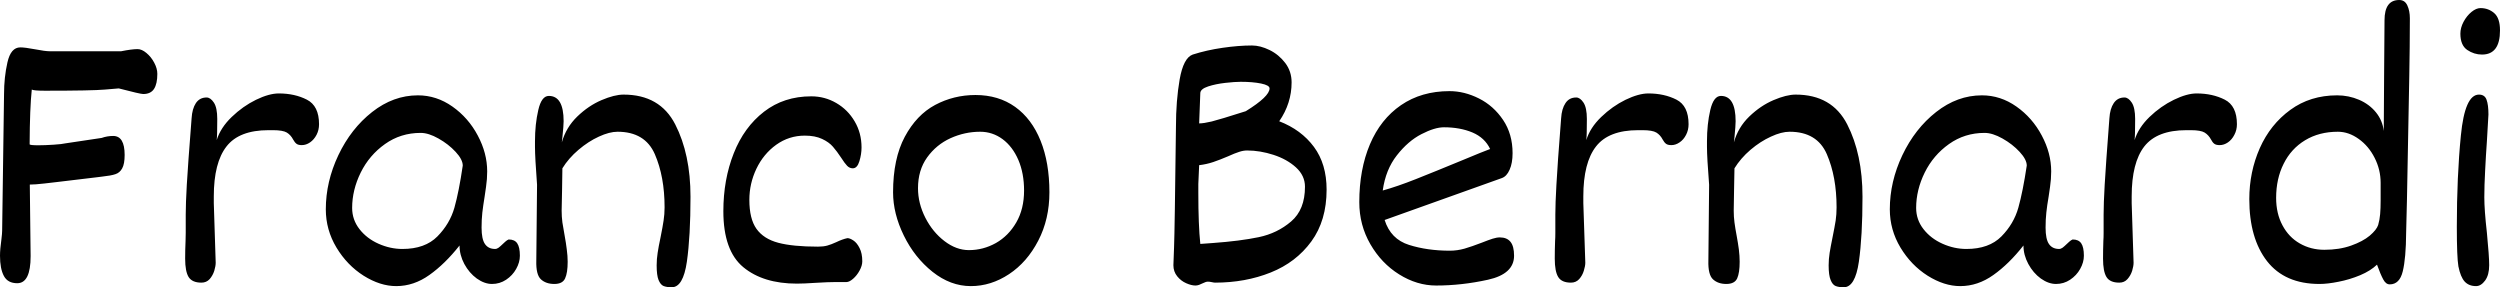 <svg version="1.1" xmlns="http://www.w3.org/2000/svg" xmlns:xlink="http://www.w3.org/1999/xlink" width="302.86" height="34.8"><defs></defs><g transform="translate(-153.549,20.01)"><rect fill="rgb(255,255,255)" stroke="none" x="0" y="0" width="302.86" height="34.8" fill-opacity="0" transform="translate(153.549,-20.01)"></rect><g transform="translate(151.969,18) rotate(0,0,0) translate(-151.969,-18) matrix(1,0,0,1,151.969,18)"><path fill="rgb(0,0,0)" fill-opacity="1" d="M7.63-31.80L16.25-31.80Q17.54-32.06 18.25-32.06L18.25-32.06Q18.76-32.06 19.32-31.59Q19.89-31.12 20.26-30.42Q20.64-29.71 20.64-29.06L20.64-29.06Q20.64-27.86 20.24-27.24Q19.84-26.62 18.93-26.62L18.93-26.62Q18.57-26.62 15.97-27.30L15.97-27.30Q15.81-27.30 14.30-27.16Q12.79-27.02 7.02-27.02L7.02-27.02Q5.66-27.02 5.43-27.16L5.43-27.16Q5.19-24.93 5.17-20.53L5.17-20.53Q5.19-20.41 6.22-20.41L6.22-20.41Q7.02-20.41 8.07-20.48Q9.13-20.55 9.48-20.64L9.48-20.64L13.89-21.30Q14.57-21.54 15.29-21.54L15.29-21.54Q16.68-21.54 16.68-19.24L16.68-19.24Q16.68-18.14 16.38-17.61Q16.09-17.08 15.56-16.91Q15.04-16.73 13.91-16.61L13.91-16.61L13.35-16.54L8.50-15.96Q8.07-15.91 6.95-15.78Q5.82-15.65 5.19-15.65L5.19-15.65L5.29-6.98Q5.29-3.70 3.67-3.70L3.67-3.70Q2.52-3.70 2.05-4.58Q1.58-5.46 1.58-7.03L1.58-7.03Q1.58-7.80 1.75-9.00L1.75-9.00Q1.84-9.75 1.84-10.05L1.84-10.05L2.07-26.62Q2.07-28.64 2.48-30.45Q2.89-32.27 4.04-32.27L4.04-32.27Q4.61-32.27 5.82-32.04L5.82-32.04Q7.04-31.80 7.63-31.80L7.63-31.80ZM34.11-22.24Q30.55-22.24 29.02-20.27Q27.48-18.30 27.48-14.22L27.48-14.22L27.48-13.40L27.71-6.18Q27.71-5.79 27.54-5.21Q27.36-4.64 26.98-4.20Q26.59-3.77 25.98-3.77L25.98-3.77Q24.86-3.77 24.43-4.45Q24.01-5.13 24.01-6.68L24.01-6.68Q24.01-7.71 24.06-8.83L24.06-8.83Q24.08-9.21 24.08-9.82L24.08-9.82L24.08-11.22L24.08-12.02Q24.08-13.33 24.21-15.63Q24.34-17.93 24.79-23.67L24.79-23.67Q24.86-24.84 25.31-25.52Q25.77-26.20 26.61-26.20L26.61-26.20Q27.08-26.20 27.49-25.58Q27.90-24.96 27.90-23.60L27.90-23.60Q27.90-21.51 27.83-21.04L27.83-21.04Q28.30-22.54 29.65-23.84Q31.00-25.14 32.59-25.92Q34.18-26.69 35.36-26.69L35.36-26.69Q37.28-26.69 38.75-25.94Q40.23-25.19 40.23-22.96L40.23-22.96Q40.23-22.26 39.93-21.68Q39.62-21.09 39.14-20.76Q38.66-20.43 38.14-20.43L38.14-20.43Q37.70-20.43 37.49-20.60Q37.28-20.76 37.09-21.11L37.09-21.11Q36.81-21.65 36.33-21.95Q35.85-22.24 34.65-22.24L34.65-22.24L34.11-22.24ZM63.20-9.00Q63.93-9.00 64.24-8.53Q64.56-8.06 64.56-7.03L64.56-7.03Q64.56-6.23 64.11-5.43Q63.67-4.64 62.89-4.12Q62.12-3.61 61.18-3.61L61.18-3.61Q60.27-3.61 59.34-4.27Q58.42-4.94 57.83-6.03Q57.25-7.12 57.25-8.27L57.25-8.27Q55.49-6.04 53.60-4.70Q51.71-3.35 49.58-3.35L49.58-3.35Q47.64-3.35 45.63-4.61Q43.63-5.88 42.34-8.02Q41.05-10.17 41.05-12.65L41.05-12.65Q41.05-16.00 42.57-19.21Q44.10-22.43 46.66-24.44Q49.23-26.46 52.21-26.46L52.21-26.46Q54.46-26.46 56.39-25.10Q58.32-23.74 59.46-21.59Q60.60-19.45 60.60-17.25L60.60-17.25Q60.60-16.31 60.46-15.37Q60.32-14.43 60.29-14.20L60.29-14.20Q60.11-13.10 60.01-12.25Q59.92-11.41 59.92-10.43L59.92-10.43Q59.92-9.04 60.33-8.45Q60.74-7.85 61.56-7.85L61.56-7.85Q61.77-7.85 61.99-8.01Q62.21-8.18 62.52-8.48L62.52-8.48Q62.57-8.53 62.79-8.73Q63.01-8.93 63.20-9.00L63.20-9.00ZM50.33-7.85Q53.07-7.85 54.57-9.37Q56.07-10.89 56.63-12.85Q57.18-14.81 57.64-17.95L57.64-17.95Q57.64-18.68 56.78-19.61Q55.91-20.55 54.70-21.23Q53.50-21.91 52.54-21.91L52.54-21.91Q50.12-21.91 48.22-20.56Q46.32-19.21 45.28-17.11Q44.24-15.00 44.24-12.82L44.24-12.82Q44.24-11.39 45.13-10.25Q46.02-9.11 47.44-8.48Q48.86-7.85 50.33-7.85L50.33-7.85ZM82.09-12.89Q82.09-16.61 80.91-19.33Q79.72-22.05 76.39-22.05L76.39-22.05Q75.41-22.05 74.13-21.46Q72.86-20.88 71.66-19.86Q70.46-18.84 69.71-17.62L69.71-17.62Q69.71-16.82 69.67-14.95L69.67-14.95Q69.62-13.17 69.62-12.49L69.62-12.49Q69.62-11.76 69.71-11.07Q69.81-10.38 70.00-9.37L70.00-9.37Q70.14-8.62 70.24-7.81Q70.35-7.00 70.35-6.30L70.35-6.30Q70.35-4.96 70.04-4.29Q69.74-3.61 68.73-3.61L68.73-3.61Q67.72-3.61 67.11-4.17Q66.50-4.73 66.55-6.44L66.55-6.44L66.64-15.63Q66.39-18.96 66.39-20.20L66.39-20.20L66.39-20.90Q66.39-22.96 66.79-24.68Q67.18-26.39 68.07-26.39L68.07-26.39Q69.86-26.39 69.86-23.32L69.86-23.32Q69.86-22.82 69.71-21.37L69.71-21.37L69.64-20.76Q70.16-22.59 71.52-23.90Q72.88-25.21 74.45-25.88Q76.02-26.55 77.12-26.55L77.12-26.55Q81.53-26.55 83.38-22.94Q85.23-19.33 85.23-14.18L85.23-14.18Q85.23-9.39 84.79-6.30Q84.34-3.21 82.96-3.21L82.96-3.21Q82.35-3.21 81.97-3.36Q81.60-3.51 81.36-4.09Q81.13-4.66 81.13-5.86L81.13-5.86Q81.13-6.63 81.25-7.38Q81.36-8.13 81.60-9.25L81.60-9.25Q81.86-10.54 81.97-11.29Q82.09-12.04 82.09-12.89L82.09-12.89ZM104.24-9.16Q104.54-9.16 104.96-8.88Q105.39-8.60 105.71-7.96Q106.04-7.33 106.04-6.35L106.04-6.35Q106.04-5.83 105.71-5.23Q105.39-4.64 104.93-4.24Q104.47-3.84 104.12-3.84L104.12-3.84L102.74-3.84Q101.94-3.84 100.44-3.75L100.44-3.75Q98.94-3.65 98.12-3.65L98.12-3.65Q94.04-3.65 91.63-5.64Q89.21-7.64 89.21-12.42L89.21-12.42Q89.21-16.26 90.47-19.44Q91.72-22.61 94.14-24.48Q96.55-26.34 99.86-26.34L99.86-26.34Q101.50-26.34 102.89-25.53Q104.29-24.72 105.12-23.30Q105.95-21.89 105.95-20.15L105.95-20.15Q105.95-19.33 105.69-18.48Q105.43-17.62 104.89-17.62L104.89-17.62Q104.50-17.62 104.20-17.93Q103.91-18.23 103.49-18.89L103.49-18.89Q102.97-19.68 102.49-20.23Q102.01-20.79 101.17-21.18Q100.32-21.58 99.08-21.58L99.08-21.58Q97.16-21.58 95.61-20.47Q94.07-19.36 93.21-17.56Q92.36-15.77 92.36-13.80L92.36-13.80Q92.36-11.50 93.22-10.29Q94.09-9.07 95.86-8.60Q97.63-8.13 100.68-8.13L100.68-8.13Q101.33-8.13 101.80-8.26Q102.27-8.39 102.88-8.67L102.88-8.67Q103.65-9.04 104.24-9.16L104.24-9.16ZM119.19-3.35Q116.73-3.35 114.55-5.08Q112.37-6.82 111.07-9.48Q109.77-12.14 109.77-14.71L109.77-14.71Q109.77-18.79 111.19-21.44Q112.61-24.09 114.87-25.30Q117.13-26.50 119.75-26.50L119.75-26.50Q122.54-26.50 124.56-25.06Q126.57-23.62 127.64-20.96Q128.71-18.30 128.71-14.71L128.71-14.71Q128.71-11.46 127.36-8.86Q126.01-6.25 123.82-4.80Q121.63-3.35 119.19-3.35L119.19-3.35ZM125.64-14.93Q125.64-17.01 124.95-18.63Q124.25-20.25 123.04-21.15Q121.82-22.05 120.32-22.05L120.32-22.05Q118.46-22.05 116.73-21.27Q115.00-20.48 113.89-18.93Q112.79-17.39 112.79-15.21L112.79-15.21Q112.79-13.38 113.68-11.63Q114.57-9.89 116.00-8.80Q117.43-7.71 118.96-7.71L118.96-7.71Q120.69-7.71 122.23-8.57Q123.76-9.44 124.70-11.07Q125.64-12.70 125.64-14.93L125.64-14.93ZM147.90-3.89Q147.67-3.89 147.25-3.68L147.25-3.68Q147.06-3.58 146.84-3.50Q146.61-3.42 146.40-3.42L146.40-3.42Q145.91-3.42 145.28-3.70Q144.64-3.98 144.19-4.54Q143.73-5.11 143.73-5.88L143.73-5.88Q143.73-6.07 143.81-8.07Q143.89-10.07 144.04-22.68L144.04-22.68Q144.04-25.80 144.49-28.40Q144.95-31.00 146.07-31.40L146.07-31.40Q147.76-31.94 149.70-32.22Q151.63-32.50 153.25-32.50L153.25-32.50Q154.25-32.50 155.38-31.95Q156.50-31.40 157.28-30.38Q158.05-29.36 158.05-28.03L158.05-28.03Q158.05-25.50 156.55-23.32L156.55-23.32Q159.22-22.29 160.76-20.21Q162.29-18.14 162.29-15.04L162.29-15.04Q162.29-11.29 160.44-8.76Q158.59-6.23 155.52-5Q152.45-3.77 148.77-3.77L148.77-3.77Q148.65-3.77 148.38-3.83Q148.11-3.89 147.90-3.89L147.90-3.89ZM155.38-27.30Q155.38-27.68 154.36-27.89Q153.34-28.10 151.89-28.10L151.89-28.10Q151.18-28.10 150.02-27.97Q148.86-27.84 147.94-27.54Q147.01-27.23 146.99-26.74L146.99-26.74L146.85-23.06Q147.39-23.06 148.36-23.29Q149.33-23.53 152.50-24.54L152.50-24.54Q155.38-26.32 155.38-27.30L155.38-27.30ZM146.85-18.00L146.80-16.87L146.75-15.72L146.75-14.64Q146.75-10.75 146.99-8.46L146.99-8.46L148.51-8.57Q151.82-8.81 154.07-9.28Q156.32-9.75 157.99-11.18Q159.67-12.61 159.67-15.39L159.67-15.39Q159.67-16.73 158.58-17.73Q157.49-18.72 155.86-19.25Q154.23-19.78 152.66-19.78L152.66-19.78Q152.19-19.78 151.69-19.61Q151.18-19.45 150.34-19.07L150.34-19.07Q149.36-18.65 148.56-18.38Q147.76-18.11 146.85-18.00L146.85-18.00ZM183.27-9.25Q184.14-9.25 184.57-8.71Q185.00-8.18 185.00-7.03L185.00-7.03Q185.00-4.82 181.83-4.12Q178.65-3.42 175.56-3.42L175.56-3.42Q173.24-3.42 171.08-4.77Q168.93-6.11 167.59-8.43Q166.25-10.75 166.25-13.52L166.25-13.52Q166.25-17.48 167.54-20.53Q168.83-23.57 171.30-25.27Q173.78-26.97 177.18-26.97L177.18-26.97Q178.98-26.97 180.75-26.08Q182.52-25.19 183.67-23.48Q184.82-21.77 184.82-19.45L184.82-19.45Q184.82-18.25 184.46-17.45Q184.11-16.64 183.50-16.43L183.50-16.43L169.32-11.36Q170.05-9.04 172.28-8.34Q174.50-7.64 177.22-7.64L177.22-7.64Q178.11-7.64 179.00-7.89Q179.89-8.15 181.11-8.62L181.11-8.62Q181.89-8.93 182.39-9.09Q182.89-9.25 183.27-9.25L183.27-9.25ZM169.09-14.93Q170.85-15.42 173.10-16.31Q175.35-17.20 178.86-18.65L178.86-18.65Q181.23-19.64 182.10-19.96L182.10-19.96Q181.46-21.32 179.96-21.96Q178.46-22.59 176.50-22.59L176.50-22.59Q175.39-22.59 173.78-21.76Q172.16-20.93 170.80-19.19Q169.44-17.46 169.09-14.93L169.09-14.93ZM200.03-22.24Q196.46-22.24 194.93-20.27Q193.39-18.30 193.39-14.22L193.39-14.22L193.39-13.40L193.63-6.18Q193.63-5.79 193.45-5.21Q193.28-4.64 192.89-4.20Q192.50-3.77 191.89-3.77L191.89-3.77Q190.77-3.77 190.35-4.45Q189.93-5.13 189.93-6.68L189.93-6.68Q189.93-7.71 189.97-8.83L189.97-8.83Q190.00-9.21 190.00-9.82L190.00-9.82L190.00-11.22L190.00-12.02Q190.00-13.33 190.13-15.63Q190.25-17.93 190.70-23.67L190.70-23.67Q190.77-24.84 191.23-25.52Q191.68-26.20 192.53-26.20L192.53-26.20Q193.00-26.20 193.41-25.58Q193.82-24.96 193.82-23.60L193.82-23.60Q193.82-21.51 193.75-21.04L193.75-21.04Q194.21-22.54 195.56-23.84Q196.91-25.14 198.50-25.92Q200.10-26.69 201.27-26.69L201.27-26.69Q203.19-26.69 204.67-25.94Q206.14-25.19 206.14-22.96L206.14-22.96Q206.14-22.26 205.84-21.68Q205.54-21.09 205.05-20.76Q204.57-20.43 204.06-20.43L204.06-20.43Q203.61-20.43 203.40-20.60Q203.19-20.76 203.00-21.11L203.00-21.11Q202.72-21.65 202.24-21.95Q201.76-22.24 200.57-22.24L200.57-22.24L200.03-22.24ZM224.07-12.89Q224.07-16.61 222.89-19.33Q221.71-22.05 218.38-22.05L218.38-22.05Q217.39-22.05 216.12-21.46Q214.84-20.88 213.64-19.86Q212.45-18.84 211.70-17.62L211.70-17.62Q211.70-16.82 211.65-14.95L211.65-14.95Q211.61-13.17 211.61-12.49L211.61-12.49Q211.61-11.76 211.70-11.07Q211.79-10.38 211.98-9.37L211.98-9.37Q212.12-8.62 212.23-7.81Q212.33-7.00 212.33-6.30L212.33-6.30Q212.33-4.96 212.03-4.29Q211.72-3.61 210.71-3.61L210.71-3.61Q209.71-3.61 209.10-4.17Q208.49-4.73 208.54-6.44L208.54-6.44L208.63-15.63Q208.37-18.96 208.37-20.20L208.37-20.20L208.37-20.90Q208.37-22.96 208.77-24.68Q209.17-26.39 210.06-26.39L210.06-26.39Q211.84-26.39 211.84-23.32L211.84-23.32Q211.84-22.82 211.70-21.37L211.70-21.37L211.63-20.76Q212.14-22.59 213.50-23.90Q214.86-25.21 216.43-25.88Q218.00-26.55 219.11-26.55L219.11-26.55Q223.51-26.55 225.36-22.94Q227.21-19.33 227.21-14.18L227.21-14.18Q227.21-9.39 226.77-6.30Q226.32-3.21 224.94-3.21L224.94-3.21Q224.33-3.21 223.96-3.36Q223.58-3.51 223.35-4.09Q223.11-4.66 223.11-5.86L223.11-5.86Q223.11-6.63 223.23-7.38Q223.35-8.13 223.58-9.25L223.58-9.25Q223.84-10.54 223.96-11.29Q224.07-12.04 224.07-12.89L224.07-12.89ZM252.67-9.00Q253.39-9.00 253.71-8.53Q254.03-8.06 254.03-7.03L254.03-7.03Q254.03-6.23 253.58-5.43Q253.14-4.64 252.36-4.12Q251.59-3.61 250.65-3.61L250.65-3.61Q249.74-3.61 248.81-4.27Q247.89-4.94 247.30-6.03Q246.71-7.12 246.71-8.27L246.71-8.27Q244.96-6.04 243.07-4.70Q241.18-3.35 239.05-3.35L239.05-3.35Q237.11-3.35 235.10-4.61Q233.10-5.88 231.81-8.02Q230.52-10.17 230.52-12.65L230.52-12.65Q230.52-16.00 232.04-19.21Q233.57-22.43 236.13-24.44Q238.70-26.46 241.68-26.46L241.68-26.46Q243.93-26.46 245.86-25.10Q247.79-23.74 248.93-21.59Q250.07-19.45 250.07-17.25L250.07-17.25Q250.07-16.31 249.93-15.37Q249.79-14.43 249.76-14.20L249.76-14.20Q249.57-13.10 249.48-12.25Q249.39-11.41 249.39-10.43L249.39-10.43Q249.39-9.04 249.80-8.45Q250.21-7.85 251.03-7.85L251.03-7.85Q251.24-7.85 251.46-8.01Q251.68-8.18 251.99-8.48L251.99-8.48Q252.04-8.53 252.26-8.73Q252.48-8.93 252.67-9.00L252.67-9.00ZM239.80-7.85Q242.54-7.85 244.04-9.37Q245.54-10.89 246.09-12.85Q246.64-14.81 247.11-17.95L247.11-17.95Q247.11-18.68 246.25-19.61Q245.38-20.55 244.17-21.23Q242.96-21.91 242.00-21.91L242.00-21.91Q239.59-21.91 237.69-20.56Q235.79-19.21 234.75-17.11Q233.71-15.00 233.71-12.82L233.71-12.82Q233.71-11.39 234.60-10.25Q235.49-9.11 236.91-8.48Q238.32-7.85 239.80-7.85L239.80-7.85ZM266.45-22.24Q262.89-22.24 261.35-20.27Q259.82-18.30 259.82-14.22L259.82-14.22L259.82-13.40L260.05-6.18Q260.05-5.79 259.88-5.21Q259.70-4.64 259.31-4.20Q258.93-3.77 258.32-3.77L258.32-3.77Q257.19-3.77 256.77-4.45Q256.35-5.13 256.35-6.68L256.35-6.68Q256.35-7.71 256.39-8.83L256.39-8.83Q256.42-9.21 256.42-9.82L256.42-9.82L256.42-11.22L256.42-12.02Q256.42-13.33 256.55-15.63Q256.68-17.93 257.12-23.67L257.12-23.67Q257.19-24.84 257.65-25.52Q258.11-26.20 258.95-26.20L258.95-26.20Q259.42-26.20 259.83-25.58Q260.24-24.96 260.24-23.60L260.24-23.60Q260.24-21.51 260.17-21.04L260.17-21.04Q260.64-22.54 261.98-23.84Q263.33-25.14 264.93-25.92Q266.52-26.69 267.69-26.69L267.69-26.69Q269.61-26.69 271.09-25.94Q272.57-25.19 272.57-22.96L272.57-22.96Q272.57-22.26 272.26-21.68Q271.96-21.09 271.48-20.76Q271.00-20.43 270.48-20.43L270.48-20.43Q270.04-20.43 269.82-20.60Q269.61-20.76 269.43-21.11L269.43-21.11Q269.14-21.65 268.66-21.95Q268.18-22.24 266.99-22.24L266.99-22.24L266.45-22.24ZM284.71-26.46Q286.11-26.46 287.37-25.92Q288.62-25.38 289.42-24.39Q290.21-23.41 290.36-22.14L290.36-22.14L290.40-28.87L290.45-35.55Q290.45-38.01 292.23-38.01L292.23-38.01Q292.91-38.01 293.21-37.36Q293.52-36.70 293.52-35.79L293.52-35.79L293.50-32.32L293.45-28.78L293.17-13.89L293.07-9.84Q293.05-6.72 292.66-5.14Q292.28-3.56 291.08-3.56L291.08-3.56Q290.61-3.56 290.29-4.17Q289.96-4.78 289.54-5.95L289.54-5.95Q288.76-5.20 287.50-4.67Q286.23-4.14 284.89-3.88Q283.56-3.61 282.57-3.61L282.57-3.61Q278.38-3.61 276.22-6.37Q274.07-9.14 274.07-13.89L274.07-13.89Q274.07-17.18 275.34-20.06Q276.62-22.94 279.04-24.70Q281.45-26.46 284.71-26.46L284.71-26.46ZM283.16-7.75Q284.99-7.75 286.41-8.26Q287.82-8.76 288.66-9.46Q289.49-10.17 289.68-10.75L289.68-10.75Q289.86-11.36 289.92-12.07Q289.98-12.77 289.98-13.71L289.98-13.71L289.98-14.53L289.98-15.86Q289.98-17.46 289.25-18.89Q288.53-20.32 287.32-21.18Q286.11-22.05 284.80-22.05L284.80-22.05Q282.53-22.05 280.83-21.02Q279.13-19.99 278.23-18.17Q277.32-16.36 277.32-14.04L277.32-14.04Q277.32-12.14 278.09-10.71Q278.85-9.28 280.18-8.52Q281.52-7.75 283.16-7.75L283.16-7.75ZM304.44-34.33Q304.44-31.40 302.26-31.40L302.26-31.40Q301.30-31.40 300.47-31.96Q299.64-32.53 299.64-33.93L299.64-33.93Q299.64-34.64 300.02-35.36Q300.41-36.09 300.98-36.56Q301.56-37.03 302.07-37.03L302.07-37.03Q303.04-37.03 303.74-36.42Q304.44-35.81 304.44-34.33L304.44-34.33ZM303.13-5.88Q303.13-4.71 302.64-4.03Q302.14-3.35 301.54-3.35L301.54-3.35Q300.67-3.35 300.16-3.90Q299.66-4.45 299.40-5.74L299.40-5.74Q299.21-6.86 299.21-10.54L299.21-10.54Q299.21-16.64 299.70-21.59Q300.18-26.55 301.89-26.55L301.89-26.55Q302.59-26.55 302.81-25.93Q303.04-25.31 303.04-24.14L303.04-24.14L302.85-20.86Q302.73-19.19 302.64-17.36Q302.54-15.54 302.54-14.11L302.54-14.11Q302.54-12.58 302.85-9.84L302.85-9.84Q303.13-6.98 303.13-5.88L303.13-5.88Z"></path></g></g></svg>